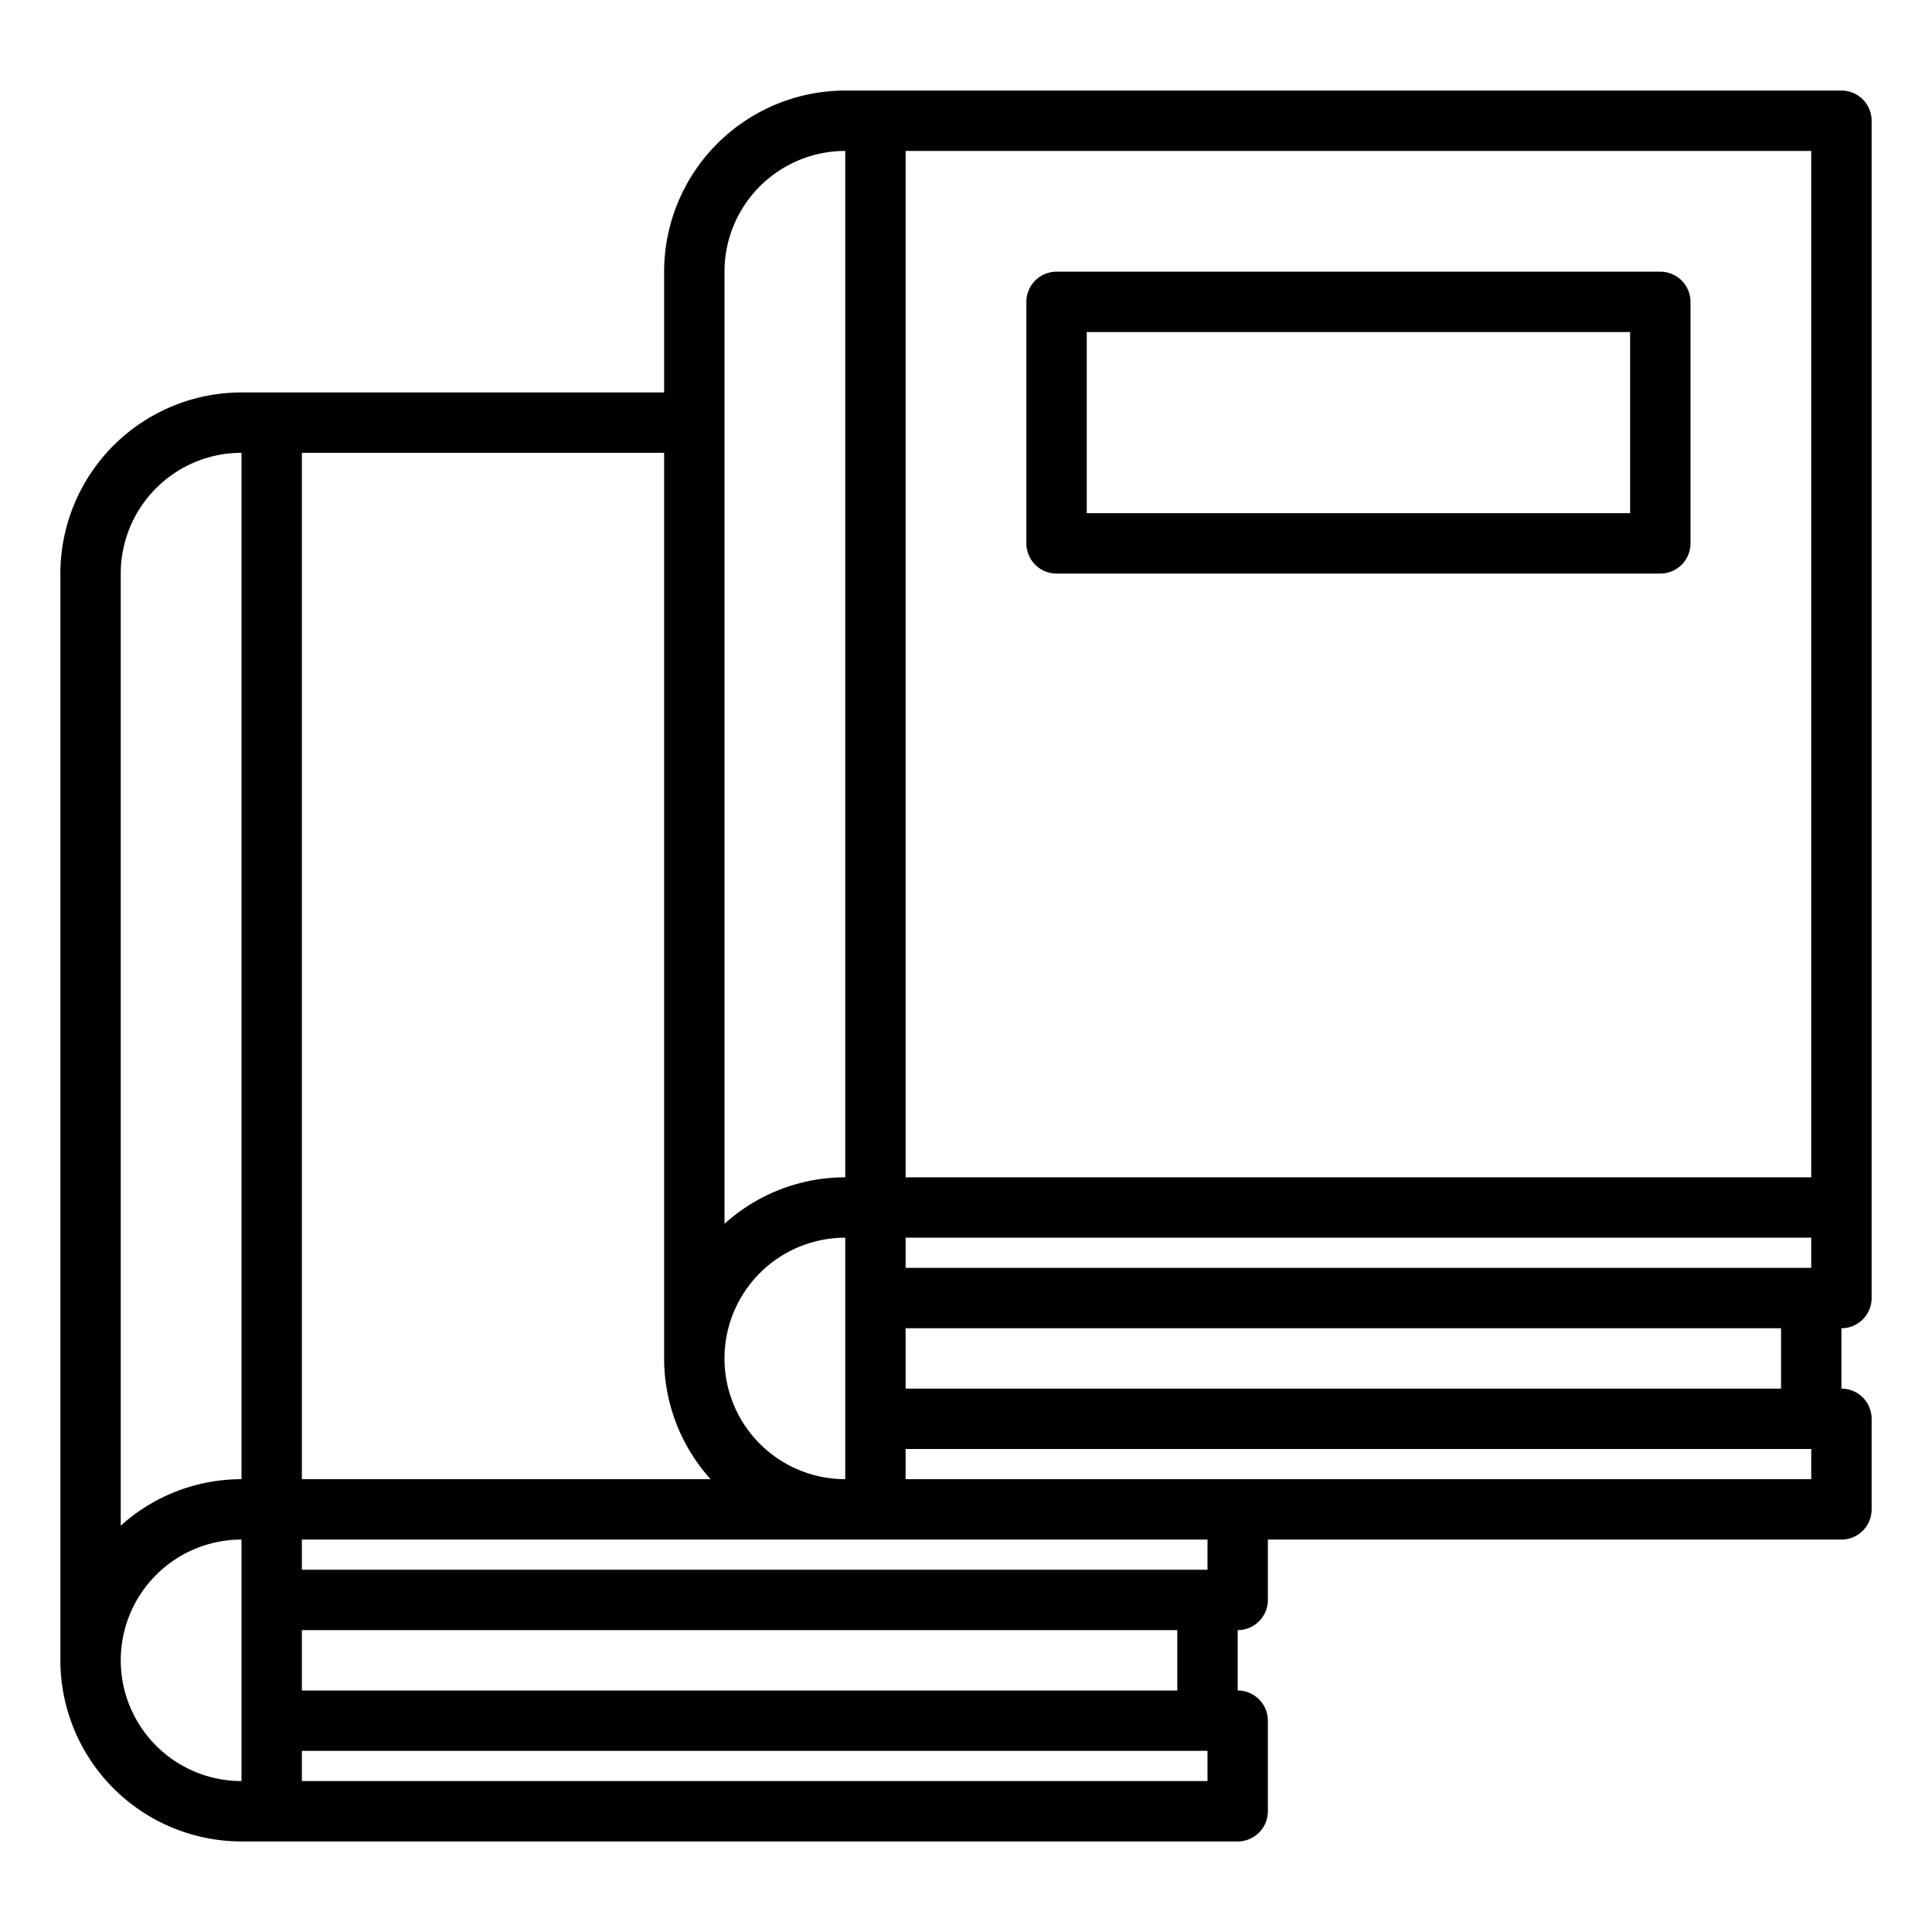 <?xml version="1.0"?>
<svg xmlns="http://www.w3.org/2000/svg" viewBox="0 0 64 64" width="512" height="512"><g id="book-education-knowledge-2" data-name="book-education-knowledge"><path d="M61,3H28a6.006,6.006,0,0,0-6,6v4H8a6.006,6.006,0,0,0-6,6V55a6.006,6.006,0,0,0,6,6H41a1,1,0,0,0,1-1V57a1,1,0,0,0-1-1V54a1,1,0,0,0,1-1V51H61a1,1,0,0,0,1-1V47a1,1,0,0,0-1-1V44a1,1,0,0,0,1-1V4A1,1,0,0,0,61,3ZM60,42H30V41H60ZM28,49a4,4,0,0,1,0-8ZM28,5V39a5.969,5.969,0,0,0-4,1.54V9A4,4,0,0,1,28,5ZM22,45a5.969,5.969,0,0,0,1.54,4H10V15H22ZM8,15V49a5.969,5.969,0,0,0-4,1.54V19A4,4,0,0,1,8,15ZM4,55a4,4,0,0,1,4-4v8A4,4,0,0,1,4,55Zm36,4H10V58H40Zm-1-3H10V54H39Zm1-4H10V51H40Zm20-3H30V48H60Zm-1-3H30V44H59Zm1-7H30V5H60V39Z"/><path d="M55,9H35a1,1,0,0,0-1,1v8a1,1,0,0,0,1,1H55a1,1,0,0,0,1-1V10A1,1,0,0,0,55,9Zm-1,8H36V11H54Z"/></g></svg>
